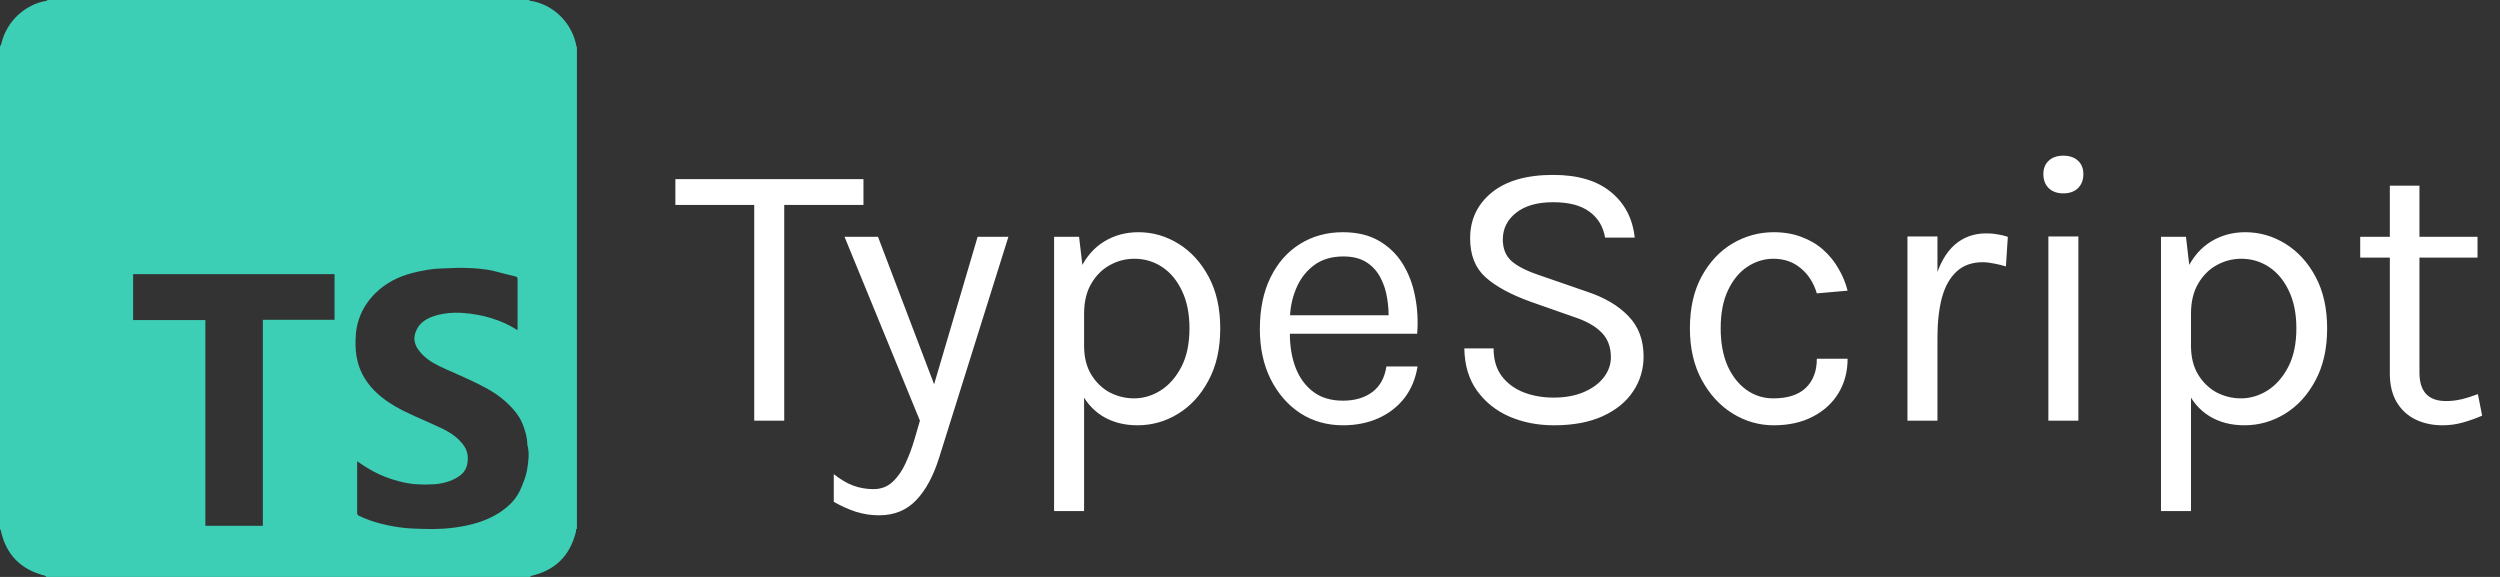 <svg width="104" height="24" viewBox="0 0 104 24" fill="none" xmlns="http://www.w3.org/2000/svg">
<rect x="0" y="0" width="104" height="24" fill="#333333" stroke="none"/>
<path d="M23.978 1.91C23.803 0.993 23.093 0.251 22.187 0.055C22.143 0.044 22.099 0.044 22.045 0.033C22.034 0.033 22.023 0.011 22.012 0H1.977C1.966 0.011 1.955 0.033 1.934 0.033C1.027 0.186 0.262 0.906 0.055 1.823C0.044 1.855 0.022 1.899 0 1.943V22.014C0.011 22.035 0.033 22.046 0.033 22.068C0.251 23.072 0.863 23.694 1.857 23.945C1.89 23.956 1.912 23.978 1.934 24H22.045C22.067 23.989 22.077 23.967 22.099 23.956C23.093 23.727 23.705 23.127 23.956 22.134C23.967 22.101 23.956 22.057 23.967 22.025C23.967 22.014 23.989 22.003 24 21.992V1.975C24 1.954 23.978 1.943 23.978 1.91ZM13.928 13.304H13.808C12.901 13.304 11.984 13.304 11.077 13.304C11.033 13.304 10.989 13.304 10.946 13.304C10.946 13.315 10.935 13.315 10.935 13.326C10.935 13.37 10.935 13.413 10.935 13.457V21.872H8.543V13.315H5.538V11.405H13.917V13.304H13.928ZM21.99 19.012C21.968 19.383 21.913 19.744 21.761 20.093C21.717 20.202 21.684 20.3 21.63 20.409C21.433 20.824 21.105 21.119 20.723 21.359C20.286 21.632 19.805 21.784 19.303 21.883C18.746 21.992 18.188 22.025 17.62 22.003C17.347 21.992 17.074 21.992 16.801 21.959C16.157 21.883 15.523 21.741 14.933 21.457C14.9 21.446 14.857 21.392 14.857 21.359C14.857 20.649 14.857 19.94 14.857 19.231C14.857 19.22 14.857 19.209 14.857 19.187C15.031 19.307 15.206 19.427 15.381 19.525C15.807 19.776 16.277 19.951 16.757 20.06C17.172 20.158 17.588 20.169 18.003 20.147C18.32 20.136 18.636 20.06 18.92 19.918C19.172 19.787 19.379 19.613 19.434 19.318C19.488 19.056 19.466 18.794 19.314 18.565C19.095 18.237 18.789 18.03 18.451 17.855C18.068 17.67 17.686 17.506 17.293 17.331C16.714 17.07 16.146 16.786 15.676 16.349C15.294 15.989 15.01 15.563 14.879 15.05C14.802 14.745 14.78 14.439 14.791 14.134C14.802 13.381 15.075 12.737 15.61 12.202C16.047 11.765 16.583 11.503 17.172 11.351C17.577 11.252 17.981 11.176 18.396 11.165C18.691 11.165 18.986 11.132 19.27 11.143C19.718 11.154 20.155 11.176 20.592 11.285C20.876 11.361 21.171 11.438 21.455 11.503C21.509 11.514 21.531 11.547 21.531 11.613C21.531 12.289 21.531 12.977 21.531 13.653C21.531 13.675 21.531 13.697 21.52 13.73C21.433 13.675 21.356 13.632 21.28 13.588C20.93 13.392 20.559 13.261 20.177 13.162C19.751 13.064 19.325 12.999 18.888 13.01C18.593 13.021 18.287 13.064 18.014 13.162C17.675 13.282 17.402 13.479 17.282 13.839C17.183 14.123 17.26 14.363 17.435 14.592C17.653 14.876 17.948 15.072 18.265 15.225C18.691 15.432 19.128 15.607 19.543 15.803C20.024 16.033 20.504 16.262 20.909 16.6C21.258 16.895 21.575 17.222 21.75 17.659C21.848 17.921 21.935 18.194 21.935 18.488C21.979 18.663 22.001 18.838 21.99 19.012Z" fill="#3DCFB6"/>
<path d="M28.096 8.524V7.452H35.92V8.524H32.344L32.624 8.236V17.5H31.376V8.236L31.656 8.524H28.096ZM35.133 9.852H36.525L39.021 16.412H38.733L40.669 9.852H41.949L39.069 19.036C38.829 19.804 38.509 20.396 38.109 20.812C37.709 21.228 37.197 21.436 36.573 21.436C36.237 21.436 35.917 21.388 35.613 21.292C35.315 21.196 35.005 21.057 34.685 20.876V19.724C34.968 19.948 35.24 20.108 35.501 20.204C35.768 20.3 36.045 20.348 36.333 20.348C36.653 20.348 36.92 20.247 37.133 20.044C37.352 19.841 37.533 19.58 37.677 19.26C37.821 18.945 37.944 18.615 38.045 18.268L38.269 17.5L35.133 9.852ZM47.322 17.692C46.762 17.692 46.274 17.564 45.858 17.308C45.448 17.052 45.13 16.679 44.906 16.188C44.682 15.692 44.57 15.089 44.57 14.38H45.098C45.098 14.855 45.197 15.255 45.394 15.58C45.592 15.905 45.848 16.153 46.162 16.324C46.482 16.489 46.821 16.572 47.178 16.572C47.562 16.572 47.93 16.463 48.282 16.244C48.634 16.02 48.922 15.692 49.146 15.26C49.37 14.828 49.482 14.295 49.482 13.66C49.482 13.052 49.378 12.532 49.17 12.1C48.968 11.668 48.693 11.337 48.346 11.108C48 10.879 47.616 10.764 47.194 10.764C46.832 10.764 46.49 10.852 46.17 11.028C45.85 11.204 45.592 11.463 45.394 11.804C45.197 12.14 45.098 12.556 45.098 13.052H44.57C44.57 12.311 44.693 11.689 44.938 11.188C45.184 10.681 45.517 10.3 45.938 10.044C46.36 9.788 46.832 9.66 47.354 9.66C47.952 9.66 48.509 9.82 49.026 10.14C49.544 10.46 49.962 10.919 50.282 11.516C50.602 12.113 50.762 12.828 50.762 13.66C50.762 14.503 50.6 15.225 50.274 15.828C49.954 16.431 49.533 16.892 49.01 17.212C48.488 17.532 47.925 17.692 47.322 17.692ZM43.85 21.26V9.852H44.89L45.098 11.644V21.26H43.85ZM55.866 17.692C55.204 17.692 54.612 17.524 54.09 17.188C53.572 16.847 53.162 16.375 52.858 15.772C52.559 15.169 52.41 14.476 52.41 13.692C52.41 12.855 52.559 12.135 52.858 11.532C53.156 10.929 53.564 10.468 54.082 10.148C54.604 9.823 55.199 9.66 55.866 9.66C56.447 9.66 56.943 9.777 57.354 10.012C57.764 10.247 58.095 10.564 58.346 10.964C58.596 11.364 58.77 11.817 58.866 12.324C58.967 12.825 58.996 13.345 58.954 13.884H53.418V13.116H58.13L57.762 13.356C57.778 13.041 57.759 12.727 57.706 12.412C57.658 12.097 57.564 11.809 57.426 11.548C57.287 11.281 57.092 11.068 56.842 10.908C56.591 10.748 56.271 10.668 55.882 10.668C55.391 10.668 54.98 10.793 54.65 11.044C54.319 11.295 54.071 11.625 53.906 12.036C53.74 12.441 53.658 12.881 53.658 13.356V13.868C53.658 14.401 53.738 14.879 53.898 15.3C54.063 15.721 54.308 16.055 54.634 16.3C54.959 16.545 55.37 16.668 55.866 16.668C56.362 16.668 56.77 16.548 57.09 16.308C57.41 16.068 57.604 15.713 57.674 15.244H58.97C58.89 15.751 58.708 16.188 58.426 16.556C58.143 16.919 57.783 17.199 57.346 17.396C56.908 17.593 56.415 17.692 55.866 17.692ZM64.644 17.692C63.972 17.692 63.356 17.572 62.797 17.332C62.236 17.087 61.786 16.727 61.444 16.252C61.103 15.777 60.927 15.191 60.916 14.492H62.133C62.133 14.961 62.247 15.348 62.477 15.652C62.706 15.951 63.01 16.175 63.389 16.324C63.767 16.468 64.18 16.54 64.629 16.54C65.114 16.54 65.535 16.463 65.892 16.308C66.25 16.153 66.525 15.951 66.716 15.7C66.914 15.444 67.013 15.164 67.013 14.86C67.013 14.433 66.882 14.089 66.621 13.828C66.359 13.561 65.972 13.345 65.46 13.18L63.684 12.556C62.852 12.257 62.223 11.916 61.797 11.532C61.37 11.148 61.157 10.609 61.157 9.916C61.157 9.137 61.455 8.503 62.053 8.012C62.655 7.521 63.508 7.276 64.612 7.276C65.636 7.276 66.436 7.513 67.013 7.988C67.588 8.457 67.919 9.089 68.004 9.884H66.772C66.692 9.42 66.474 9.06 66.117 8.804C65.764 8.543 65.263 8.412 64.612 8.412C63.951 8.412 63.437 8.559 63.069 8.852C62.7 9.145 62.517 9.516 62.517 9.964C62.517 10.332 62.631 10.625 62.861 10.844C63.095 11.057 63.461 11.249 63.956 11.42L66.037 12.14C66.757 12.38 67.325 12.716 67.74 13.148C68.162 13.58 68.373 14.14 68.373 14.828C68.373 15.361 68.228 15.844 67.941 16.276C67.658 16.708 67.239 17.052 66.684 17.308C66.13 17.564 65.45 17.692 64.644 17.692ZM73.788 17.692C73.175 17.692 72.602 17.527 72.068 17.196C71.54 16.865 71.114 16.399 70.788 15.796C70.463 15.193 70.3 14.481 70.3 13.66C70.3 12.817 70.463 12.097 70.788 11.5C71.114 10.903 71.54 10.447 72.068 10.132C72.602 9.817 73.175 9.66 73.788 9.66C74.22 9.66 74.607 9.727 74.948 9.86C75.295 9.988 75.596 10.167 75.852 10.396C76.108 10.625 76.319 10.887 76.484 11.18C76.655 11.468 76.78 11.772 76.86 12.092L75.58 12.204C75.447 11.761 75.223 11.412 74.908 11.156C74.599 10.895 74.22 10.764 73.772 10.764C73.394 10.764 73.036 10.873 72.7 11.092C72.37 11.305 72.1 11.628 71.892 12.06C71.684 12.487 71.58 13.02 71.58 13.66C71.58 14.252 71.674 14.767 71.86 15.204C72.052 15.636 72.314 15.972 72.644 16.212C72.975 16.452 73.351 16.572 73.772 16.572C74.364 16.572 74.812 16.428 75.116 16.14C75.426 15.847 75.58 15.441 75.58 14.924H76.86C76.86 15.457 76.735 15.932 76.484 16.348C76.234 16.764 75.876 17.092 75.412 17.332C74.954 17.572 74.412 17.692 73.788 17.692ZM79.35 17.5V9.836H80.598V17.5H79.35ZM80.214 14.044C80.214 13.073 80.308 12.268 80.494 11.628C80.681 10.983 80.953 10.503 81.31 10.188C81.673 9.868 82.113 9.708 82.63 9.708C82.801 9.708 82.956 9.721 83.094 9.748C83.238 9.769 83.382 9.804 83.526 9.852L83.446 11.084C83.297 11.036 83.134 10.996 82.958 10.964C82.782 10.927 82.625 10.908 82.486 10.908C82.033 10.908 81.668 11.039 81.39 11.3C81.113 11.556 80.91 11.919 80.782 12.388C80.66 12.857 80.598 13.409 80.598 14.044H80.214ZM85.836 8.044C85.58 8.044 85.377 7.972 85.228 7.828C85.078 7.679 85.004 7.484 85.004 7.244C85.004 7.009 85.078 6.823 85.228 6.684C85.377 6.545 85.58 6.476 85.836 6.476C86.092 6.476 86.294 6.545 86.444 6.684C86.593 6.823 86.668 7.009 86.668 7.244C86.668 7.484 86.593 7.679 86.444 7.828C86.294 7.972 86.092 8.044 85.836 8.044ZM85.212 17.5V9.836H86.46V17.5H85.212ZM93.369 17.692C92.809 17.692 92.321 17.564 91.905 17.308C91.495 17.052 91.177 16.679 90.953 16.188C90.729 15.692 90.617 15.089 90.617 14.38H91.145C91.145 14.855 91.244 15.255 91.441 15.58C91.639 15.905 91.895 16.153 92.209 16.324C92.529 16.489 92.868 16.572 93.225 16.572C93.609 16.572 93.977 16.463 94.329 16.244C94.681 16.02 94.969 15.692 95.193 15.26C95.417 14.828 95.529 14.295 95.529 13.66C95.529 13.052 95.425 12.532 95.217 12.1C95.015 11.668 94.74 11.337 94.393 11.108C94.047 10.879 93.663 10.764 93.241 10.764C92.879 10.764 92.537 10.852 92.217 11.028C91.897 11.204 91.639 11.463 91.441 11.804C91.244 12.14 91.145 12.556 91.145 13.052H90.617C90.617 12.311 90.74 11.689 90.985 11.188C91.231 10.681 91.564 10.3 91.985 10.044C92.407 9.788 92.879 9.66 93.401 9.66C93.999 9.66 94.556 9.82 95.073 10.14C95.591 10.46 96.009 10.919 96.329 11.516C96.649 12.113 96.809 12.828 96.809 13.66C96.809 14.503 96.647 15.225 96.321 15.828C96.001 16.431 95.58 16.892 95.057 17.212C94.535 17.532 93.972 17.692 93.369 17.692ZM89.897 21.26V9.852H90.937L91.145 11.644V21.26H89.897ZM101.609 17.692C101.193 17.692 100.819 17.612 100.489 17.452C100.158 17.292 99.897 17.052 99.705 16.732C99.513 16.412 99.417 16.012 99.417 15.532V7.724H100.649V15.5C100.649 16.289 101.017 16.684 101.753 16.684C101.971 16.684 102.182 16.66 102.385 16.612C102.593 16.564 102.825 16.492 103.081 16.396L103.257 17.292C102.985 17.409 102.713 17.505 102.441 17.58C102.174 17.655 101.897 17.692 101.609 17.692ZM98.185 10.716V9.852H103.065V10.716H98.185Z" fill="white"/>
</svg>
